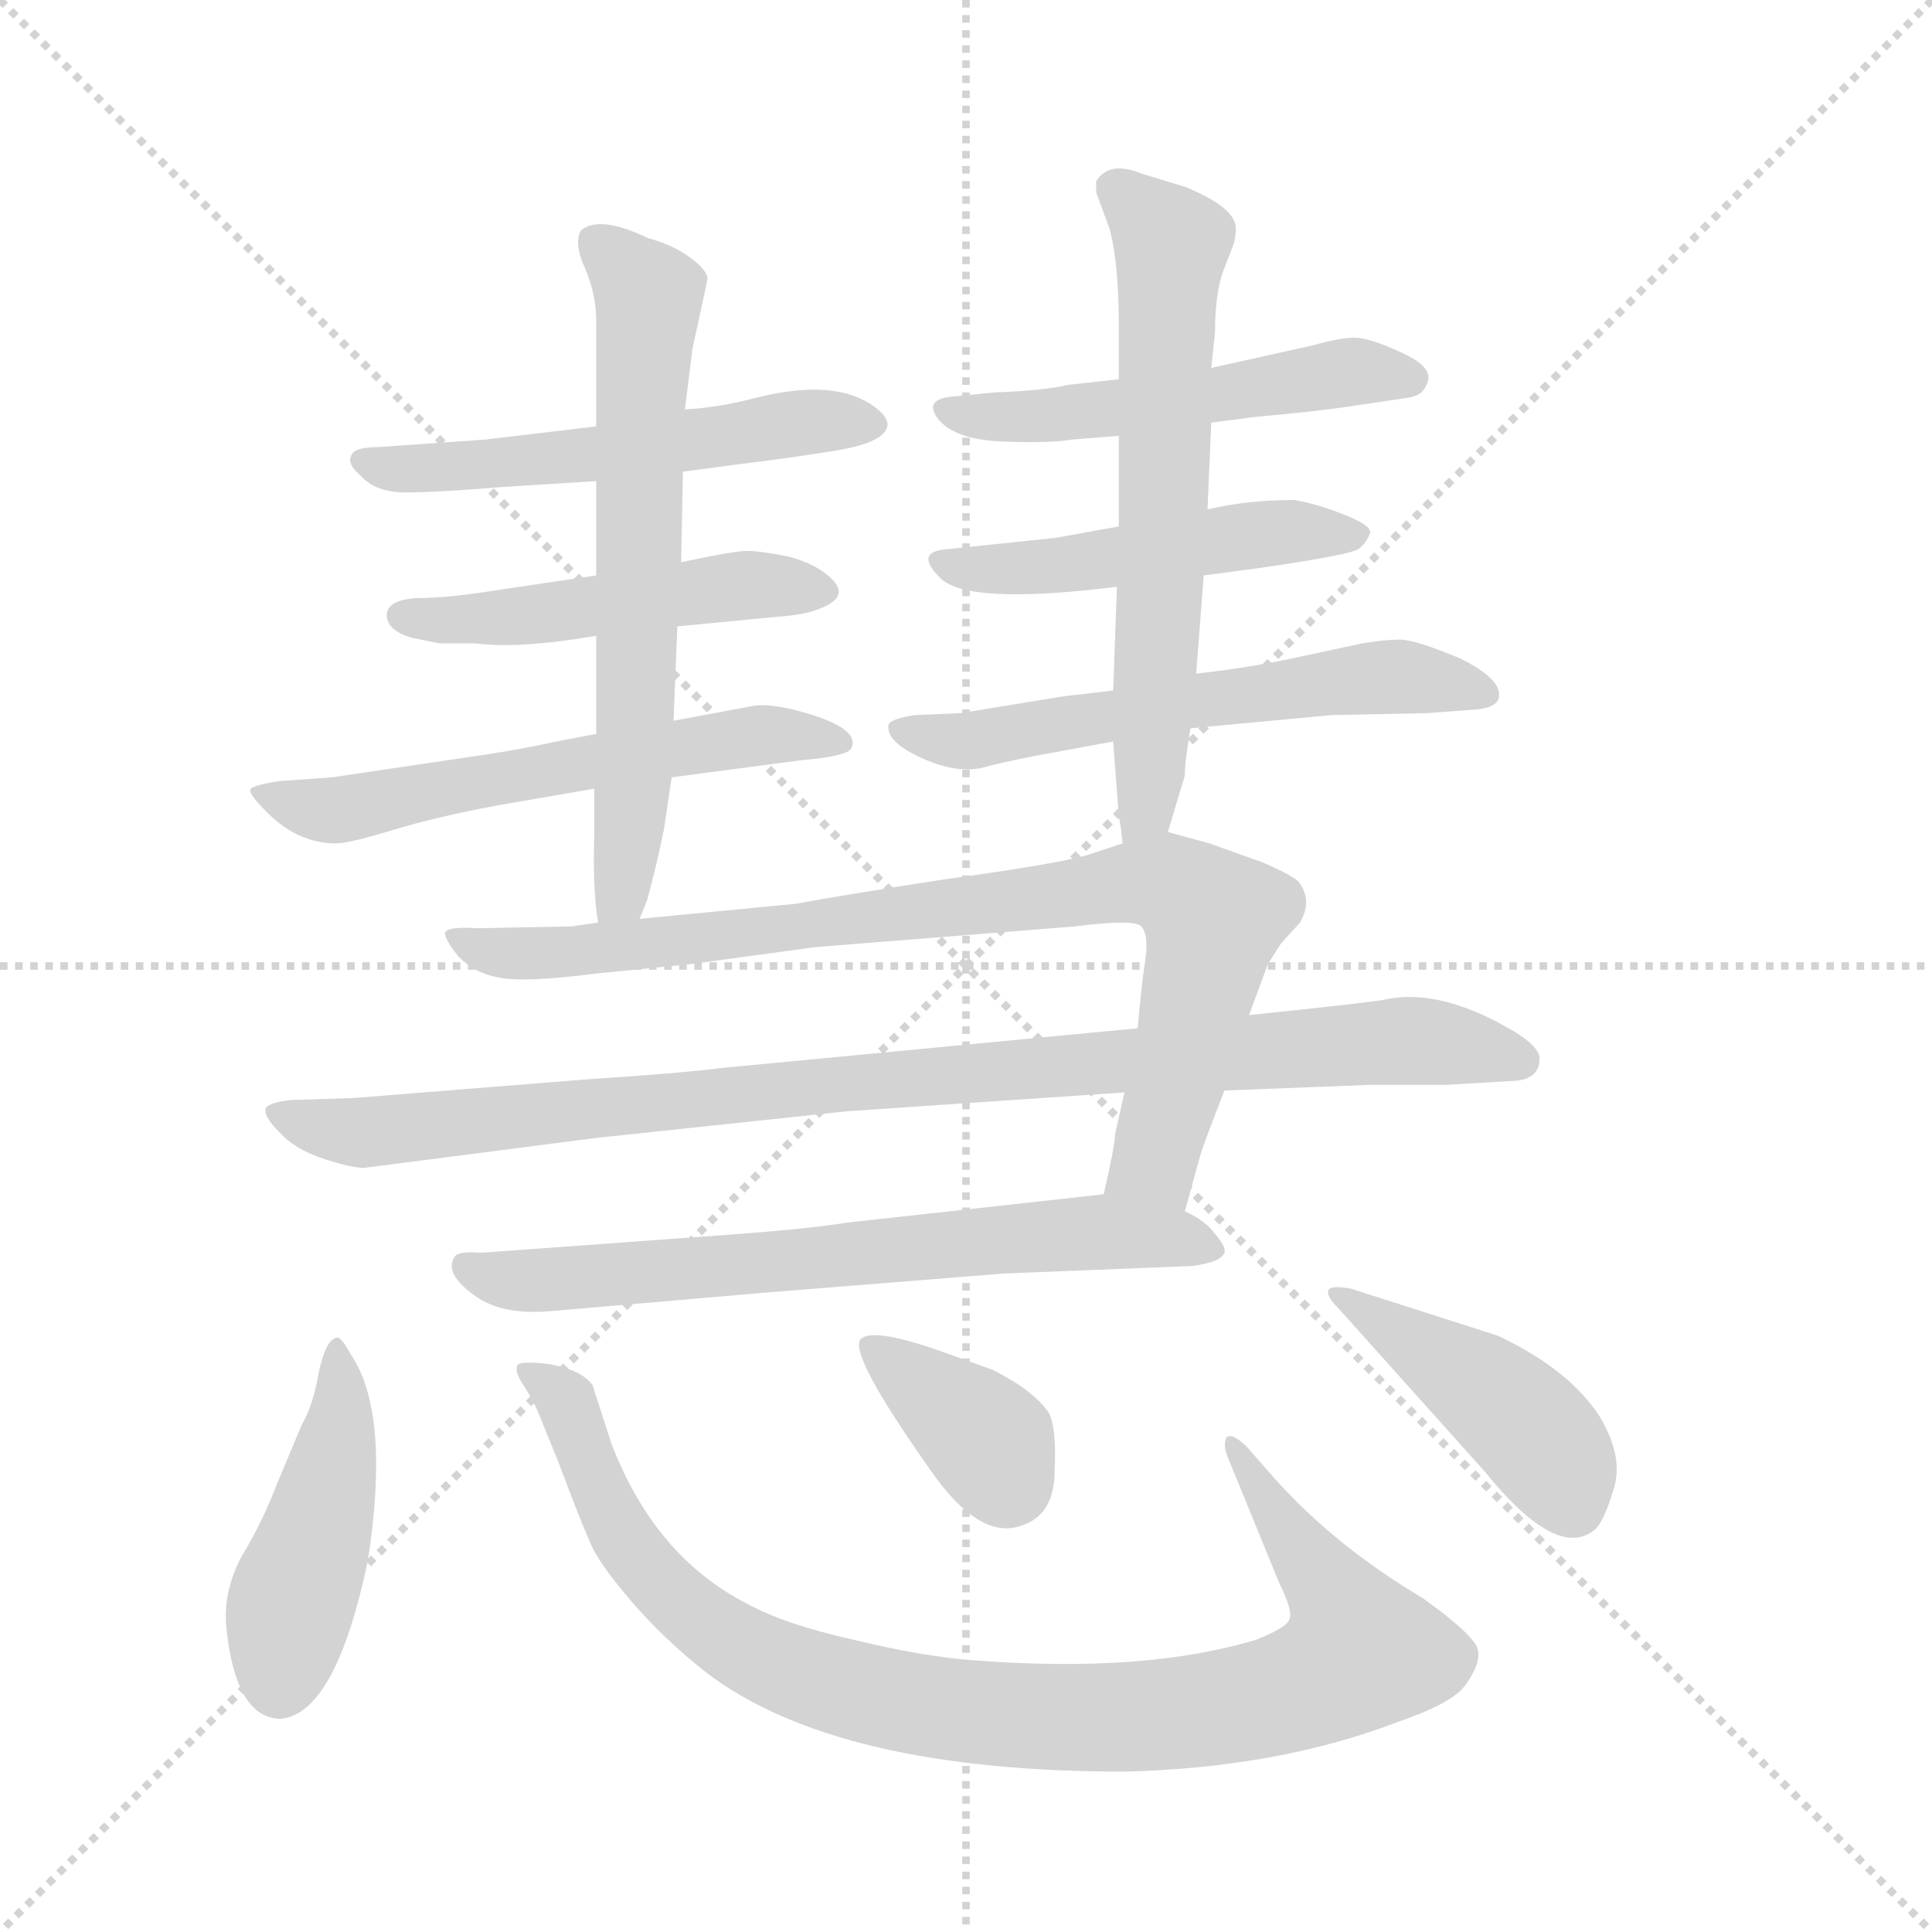 <svg xmlns="http://www.w3.org/2000/svg" version="1.1" viewBox="0 0 1024 1024">
  <g stroke="lightgray" stroke-dasharray="1,1" stroke-width="1" transform="scale(4, 4)">
    <line x1="0" y1="0" x2="256" y2="256" />
    <line x1="256" y1="0" x2="0" y2="256" />
    <line x1="128" y1="0" x2="128" y2="256" />
    <line x1="0" y1="128" x2="256" y2="128" />
  </g>
  <g transform="scale(1.0, -1.0) translate(0.0, -807.00)">
    <style type="text/css">
      
        @keyframes keyframes0 {
          from {
            stroke: blue;
            stroke-dashoffset: 524;
            stroke-width: 128;
          }
          63% {
            animation-timing-function: step-end;
            stroke: blue;
            stroke-dashoffset: 0;
            stroke-width: 128;
          }
          to {
            stroke: black;
            stroke-width: 1024;
          }
        }
        #make-me-a-hanzi-animation-0 {
          animation: keyframes0 0.676s both;
          animation-delay: 0s;
          animation-timing-function: linear;
        }
      
        @keyframes keyframes1 {
          from {
            stroke: blue;
            stroke-dashoffset: 474;
            stroke-width: 128;
          }
          61% {
            animation-timing-function: step-end;
            stroke: blue;
            stroke-dashoffset: 0;
            stroke-width: 128;
          }
          to {
            stroke: black;
            stroke-width: 1024;
          }
        }
        #make-me-a-hanzi-animation-1 {
          animation: keyframes1 0.636s both;
          animation-delay: 0.676s;
          animation-timing-function: linear;
        }
      
        @keyframes keyframes2 {
          from {
            stroke: blue;
            stroke-dashoffset: 564;
            stroke-width: 128;
          }
          65% {
            animation-timing-function: step-end;
            stroke: blue;
            stroke-dashoffset: 0;
            stroke-width: 128;
          }
          to {
            stroke: black;
            stroke-width: 1024;
          }
        }
        #make-me-a-hanzi-animation-2 {
          animation: keyframes2 0.709s both;
          animation-delay: 1.312s;
          animation-timing-function: linear;
        }
      
        @keyframes keyframes3 {
          from {
            stroke: blue;
            stroke-dashoffset: 625;
            stroke-width: 128;
          }
          67% {
            animation-timing-function: step-end;
            stroke: blue;
            stroke-dashoffset: 0;
            stroke-width: 128;
          }
          to {
            stroke: black;
            stroke-width: 1024;
          }
        }
        #make-me-a-hanzi-animation-3 {
          animation: keyframes3 0.759s both;
          animation-delay: 2.021s;
          animation-timing-function: linear;
        }
      
        @keyframes keyframes4 {
          from {
            stroke: blue;
            stroke-dashoffset: 497;
            stroke-width: 128;
          }
          62% {
            animation-timing-function: step-end;
            stroke: blue;
            stroke-dashoffset: 0;
            stroke-width: 128;
          }
          to {
            stroke: black;
            stroke-width: 1024;
          }
        }
        #make-me-a-hanzi-animation-4 {
          animation: keyframes4 0.654s both;
          animation-delay: 2.78s;
          animation-timing-function: linear;
        }
      
        @keyframes keyframes5 {
          from {
            stroke: blue;
            stroke-dashoffset: 471;
            stroke-width: 128;
          }
          61% {
            animation-timing-function: step-end;
            stroke: blue;
            stroke-dashoffset: 0;
            stroke-width: 128;
          }
          to {
            stroke: black;
            stroke-width: 1024;
          }
        }
        #make-me-a-hanzi-animation-5 {
          animation: keyframes5 0.633s both;
          animation-delay: 3.434s;
          animation-timing-function: linear;
        }
      
        @keyframes keyframes6 {
          from {
            stroke: blue;
            stroke-dashoffset: 566;
            stroke-width: 128;
          }
          65% {
            animation-timing-function: step-end;
            stroke: blue;
            stroke-dashoffset: 0;
            stroke-width: 128;
          }
          to {
            stroke: black;
            stroke-width: 1024;
          }
        }
        #make-me-a-hanzi-animation-6 {
          animation: keyframes6 0.711s both;
          animation-delay: 4.068s;
          animation-timing-function: linear;
        }
      
        @keyframes keyframes7 {
          from {
            stroke: blue;
            stroke-dashoffset: 612;
            stroke-width: 128;
          }
          67% {
            animation-timing-function: step-end;
            stroke: blue;
            stroke-dashoffset: 0;
            stroke-width: 128;
          }
          to {
            stroke: black;
            stroke-width: 1024;
          }
        }
        #make-me-a-hanzi-animation-7 {
          animation: keyframes7 0.748s both;
          animation-delay: 4.778s;
          animation-timing-function: linear;
        }
      
        @keyframes keyframes8 {
          from {
            stroke: blue;
            stroke-dashoffset: 821;
            stroke-width: 128;
          }
          73% {
            animation-timing-function: step-end;
            stroke: blue;
            stroke-dashoffset: 0;
            stroke-width: 128;
          }
          to {
            stroke: black;
            stroke-width: 1024;
          }
        }
        #make-me-a-hanzi-animation-8 {
          animation: keyframes8 0.918s both;
          animation-delay: 5.526s;
          animation-timing-function: linear;
        }
      
        @keyframes keyframes9 {
          from {
            stroke: blue;
            stroke-dashoffset: 916;
            stroke-width: 128;
          }
          75% {
            animation-timing-function: step-end;
            stroke: blue;
            stroke-dashoffset: 0;
            stroke-width: 128;
          }
          to {
            stroke: black;
            stroke-width: 1024;
          }
        }
        #make-me-a-hanzi-animation-9 {
          animation: keyframes9 0.995s both;
          animation-delay: 6.444s;
          animation-timing-function: linear;
        }
      
        @keyframes keyframes10 {
          from {
            stroke: blue;
            stroke-dashoffset: 652;
            stroke-width: 128;
          }
          68% {
            animation-timing-function: step-end;
            stroke: blue;
            stroke-dashoffset: 0;
            stroke-width: 128;
          }
          to {
            stroke: black;
            stroke-width: 1024;
          }
        }
        #make-me-a-hanzi-animation-10 {
          animation: keyframes10 0.781s both;
          animation-delay: 7.44s;
          animation-timing-function: linear;
        }
      
        @keyframes keyframes11 {
          from {
            stroke: blue;
            stroke-dashoffset: 437;
            stroke-width: 128;
          }
          59% {
            animation-timing-function: step-end;
            stroke: blue;
            stroke-dashoffset: 0;
            stroke-width: 128;
          }
          to {
            stroke: black;
            stroke-width: 1024;
          }
        }
        #make-me-a-hanzi-animation-11 {
          animation: keyframes11 0.606s both;
          animation-delay: 8.22s;
          animation-timing-function: linear;
        }
      
        @keyframes keyframes12 {
          from {
            stroke: blue;
            stroke-dashoffset: 915;
            stroke-width: 128;
          }
          75% {
            animation-timing-function: step-end;
            stroke: blue;
            stroke-dashoffset: 0;
            stroke-width: 128;
          }
          to {
            stroke: black;
            stroke-width: 1024;
          }
        }
        #make-me-a-hanzi-animation-12 {
          animation: keyframes12 0.995s both;
          animation-delay: 8.826s;
          animation-timing-function: linear;
        }
      
        @keyframes keyframes13 {
          from {
            stroke: blue;
            stroke-dashoffset: 363;
            stroke-width: 128;
          }
          54% {
            animation-timing-function: step-end;
            stroke: blue;
            stroke-dashoffset: 0;
            stroke-width: 128;
          }
          to {
            stroke: black;
            stroke-width: 1024;
          }
        }
        #make-me-a-hanzi-animation-13 {
          animation: keyframes13 0.545s both;
          animation-delay: 9.821s;
          animation-timing-function: linear;
        }
      
        @keyframes keyframes14 {
          from {
            stroke: blue;
            stroke-dashoffset: 427;
            stroke-width: 128;
          }
          58% {
            animation-timing-function: step-end;
            stroke: blue;
            stroke-dashoffset: 0;
            stroke-width: 128;
          }
          to {
            stroke: black;
            stroke-width: 1024;
          }
        }
        #make-me-a-hanzi-animation-14 {
          animation: keyframes14 0.597s both;
          animation-delay: 10.366s;
          animation-timing-function: linear;
        }
      
    </style>
    
      <path d="M 362 557 L 392 561 Q 417 564 442 568 Q 467 572 470 580 Q 472 585 464 591 Q 443 607 400 596 Q 381 591 363 590 L 316 581 L 257 574 L 200 570 Q 187 570 186 565 Q 184 561 191 555 Q 199 546 215 546 Q 232 546 268 549 L 316 552 L 362 557 Z" fill="lightgray" />
    
      <path d="M 359 475 L 411 480 Q 427 481 436 485 Q 450 491 441 500 Q 433 508 418 512 Q 403 515 396 515 Q 389 515 361 509 L 316 502 L 262 494 Q 237 490 221 490 Q 205 489 205 481 Q 205 473 218 469 L 233 466 L 252 466 Q 275 463 316 470 L 359 475 Z" fill="lightgray" />
    
      <path d="M 356 395 L 424 404 Q 448 406 451 410 Q 457 421 424 430 Q 409 434 400 433 L 357 425 L 316 418 L 295 414 Q 277 410 257 407 L 176 395 L 148 393 Q 135 391 133 389 Q 131 387 140 378 Q 157 360 178 360 Q 185 360 208 367 Q 231 374 263 380 L 315 389 L 356 395 Z" fill="lightgray" />
    
      <path d="M 339 320 L 343 330 Q 348 348 352 368 L 356 395 L 357 425 L 359 475 L 361 509 L 362 557 L 363 590 L 367 622 L 375 659 Q 375 664 365 671 Q 357 677 343 681 Q 318 693 308 685 Q 304 678 310 665 Q 316 651 316 637 L 316 581 L 316 552 L 316 502 L 316 470 L 316 418 L 315 389 L 315 365 Q 314 336 317 318 C 321 288 328 292 339 320 Z" fill="lightgray" />
    
      <path d="M 642 583 L 665 586 Q 699 589 718 592 L 745 596 Q 754 597 756 603 Q 761 612 743 620 Q 726 628 718 628 Q 710 628 696 624 L 642 612 L 593 606 L 566 603 Q 554 600 527 599 L 507 597 Q 488 596 498 584 Q 507 574 531 573 Q 556 572 568 574 L 593 576 L 642 583 Z" fill="lightgray" />
    
      <path d="M 638 502 L 668 506 Q 716 513 720 516 Q 724 519 726 524 Q 728 528 713 534 Q 698 540 686 542 Q 661 542 640 537 L 593 528 L 560 522 L 503 516 Q 484 515 498 501 Q 512 486 592 496 L 638 502 Z" fill="lightgray" />
    
      <path d="M 631 421 L 706 428 L 756 429 L 783 431 Q 792 432 794 436 Q 798 446 774 458 Q 750 468 742 468 Q 734 468 722 466 L 694 460 Q 663 453 634 450 L 590 441 L 564 438 L 509 429 L 485 428 Q 472 426 471 423 Q 469 414 489 405 Q 509 396 524 401 Q 540 405 563 409 L 590 414 L 631 421 Z" fill="lightgray" />
    
      <path d="M 619 366 L 628 396 Q 628 404 631 421 L 634 450 L 638 502 L 640 537 L 642 583 L 642 612 L 644 631 Q 644 653 649 665 L 654 678 Q 655 682 655 686 Q 655 697 628 708 L 605 715 Q 588 722 581 711 L 581 705 L 588 686 Q 593 668 593 634 L 593 606 L 593 576 L 593 528 L 592 496 L 590 441 L 590 414 L 593 374 Q 594 370 595 360 C 599 330 610 337 619 366 Z" fill="lightgray" />
    
      <path d="M 628 165 L 636 194 Q 638 201 649 229 L 662 269 L 672 296 L 679 307 L 689 318 Q 696 330 688 340 Q 683 344 669 350 L 641 360 L 619 366 C 616 367 616 367 595 360 L 577 354 Q 560 349 501 341 Q 443 332 422 328 L 339 320 L 317 318 L 303 316 L 253 315 Q 238 316 236 313 Q 235 310 243 300 Q 252 291 264 289 Q 277 286 316 291 L 366 296 L 432 305 L 570 316 Q 601 320 605 316 Q 609 311 607 298 Q 605 285 603 262 L 596 228 L 591 206 Q 591 200 585 174 C 579 145 620 136 628 165 Z" fill="lightgray" />
    
      <path d="M 649 229 L 726 232 L 767 232 L 800 234 Q 816 234 816 246 Q 816 252 803 260 Q 763 284 733 277 Q 720 275 662 269 L 603 262 L 383 241 Q 359 238 312 235 L 187 225 L 155 224 Q 144 223 141 220 Q 139 216 148 207 Q 156 198 171 193 Q 186 188 193 188 L 317 204 L 449 218 L 596 228 L 649 229 Z" fill="lightgray" />
    
      <path d="M 532 132 L 632 136 Q 647 138 649 143 Q 650 146 644 153 Q 639 160 628 165 L 585 174 L 449 159 Q 431 156 392 153 L 255 143 Q 243 144 241 141 Q 235 132 252 120 Q 266 110 291 112 L 407 122 L 532 132 Z" fill="lightgray" />
    
      <path d="M 179 98 Q 173 98 169 80 Q 166 62 160 52 L 147 21 Q 139 0 128 -18 Q 118 -37 120 -56 Q 125 -104 149 -104 Q 178 -101 195 -20 Q 207 58 186 89 Q 181 98 179 98 Z" fill="lightgray" />
    
      <path d="M 675 24 L 661 40 Q 653 48 650 45 Q 648 41 651 34 L 678 -32 Q 686 -48 683 -52 Q 681 -56 666 -62 Q 607 -80 516 -73 Q 489 -71 452 -62 Q 416 -54 396 -43 Q 347 -18 324 42 L 314 73 Q 308 81 291 84 Q 275 86 274 83 Q 273 79 278 72 Q 283 64 285 59 L 296 32 Q 308 0 313 -11 Q 317 -21 334 -41 Q 352 -62 375 -80 Q 444 -132 596 -132 Q 677 -130 740 -106 Q 769 -96 776 -87 Q 788 -71 781 -63 Q 775 -55 754 -40 Q 707 -12 675 24 Z" fill="lightgray" />
    
      <path d="M 493 28 Q 520 -11 543 -1 Q 559 5 559 28 Q 560 50 556 58 Q 548 70 526 81 L 501 90 Q 462 104 456 97 Q 450 89 493 28 Z" fill="lightgray" />
    
      <path d="M 794 99 L 716 124 Q 705 126 704 123 Q 703 120 709 114 L 787 27 Q 825 -20 845 -4 Q 850 0 855 17 Q 861 34 848 56 Q 832 81 794 99 Z" fill="lightgray" />
    
    
      <clipPath id="make-me-a-hanzi-clip-0">
        <path d="M 362 557 L 392 561 Q 417 564 442 568 Q 467 572 470 580 Q 472 585 464 591 Q 443 607 400 596 Q 381 591 363 590 L 316 581 L 257 574 L 200 570 Q 187 570 186 565 Q 184 561 191 555 Q 199 546 215 546 Q 232 546 268 549 L 316 552 L 362 557 Z" />
      </clipPath>
      <path clip-path="url(#make-me-a-hanzi-clip-0)" d="M 195 563 L 259 560 L 425 583 L 461 582" fill="none" id="make-me-a-hanzi-animation-0" stroke-dasharray="396 792" stroke-linecap="round" />
    
      <clipPath id="make-me-a-hanzi-clip-1">
        <path d="M 359 475 L 411 480 Q 427 481 436 485 Q 450 491 441 500 Q 433 508 418 512 Q 403 515 396 515 Q 389 515 361 509 L 316 502 L 262 494 Q 237 490 221 490 Q 205 489 205 481 Q 205 473 218 469 L 233 466 L 252 466 Q 275 463 316 470 L 359 475 Z" />
      </clipPath>
      <path clip-path="url(#make-me-a-hanzi-clip-1)" d="M 213 480 L 279 480 L 372 495 L 430 495" fill="none" id="make-me-a-hanzi-animation-1" stroke-dasharray="346 692" stroke-linecap="round" />
    
      <clipPath id="make-me-a-hanzi-clip-2">
        <path d="M 356 395 L 424 404 Q 448 406 451 410 Q 457 421 424 430 Q 409 434 400 433 L 357 425 L 316 418 L 295 414 Q 277 410 257 407 L 176 395 L 148 393 Q 135 391 133 389 Q 131 387 140 378 Q 157 360 178 360 Q 185 360 208 367 Q 231 374 263 380 L 315 389 L 356 395 Z" />
      </clipPath>
      <path clip-path="url(#make-me-a-hanzi-clip-2)" d="M 142 387 L 174 377 L 396 417 L 445 413" fill="none" id="make-me-a-hanzi-animation-2" stroke-dasharray="436 872" stroke-linecap="round" />
    
      <clipPath id="make-me-a-hanzi-clip-3">
        <path d="M 339 320 L 343 330 Q 348 348 352 368 L 356 395 L 357 425 L 359 475 L 361 509 L 362 557 L 363 590 L 367 622 L 375 659 Q 375 664 365 671 Q 357 677 343 681 Q 318 693 308 685 Q 304 678 310 665 Q 316 651 316 637 L 316 581 L 316 552 L 316 502 L 316 470 L 316 418 L 315 389 L 315 365 Q 314 336 317 318 C 321 288 328 292 339 320 Z" />
      </clipPath>
      <path clip-path="url(#make-me-a-hanzi-clip-3)" d="M 315 679 L 344 650 L 337 403 L 329 333 L 322 325" fill="none" id="make-me-a-hanzi-animation-3" stroke-dasharray="497 994" stroke-linecap="round" />
    
      <clipPath id="make-me-a-hanzi-clip-4">
        <path d="M 642 583 L 665 586 Q 699 589 718 592 L 745 596 Q 754 597 756 603 Q 761 612 743 620 Q 726 628 718 628 Q 710 628 696 624 L 642 612 L 593 606 L 566 603 Q 554 600 527 599 L 507 597 Q 488 596 498 584 Q 507 574 531 573 Q 556 572 568 574 L 593 576 L 642 583 Z" />
      </clipPath>
      <path clip-path="url(#make-me-a-hanzi-clip-4)" d="M 507 588 L 562 587 L 715 610 L 746 607" fill="none" id="make-me-a-hanzi-animation-4" stroke-dasharray="369 738" stroke-linecap="round" />
    
      <clipPath id="make-me-a-hanzi-clip-5">
        <path d="M 638 502 L 668 506 Q 716 513 720 516 Q 724 519 726 524 Q 728 528 713 534 Q 698 540 686 542 Q 661 542 640 537 L 593 528 L 560 522 L 503 516 Q 484 515 498 501 Q 512 486 592 496 L 638 502 Z" />
      </clipPath>
      <path clip-path="url(#make-me-a-hanzi-clip-5)" d="M 506 507 L 578 508 L 689 526 L 719 523" fill="none" id="make-me-a-hanzi-animation-5" stroke-dasharray="343 686" stroke-linecap="round" />
    
      <clipPath id="make-me-a-hanzi-clip-6">
        <path d="M 631 421 L 706 428 L 756 429 L 783 431 Q 792 432 794 436 Q 798 446 774 458 Q 750 468 742 468 Q 734 468 722 466 L 694 460 Q 663 453 634 450 L 590 441 L 564 438 L 509 429 L 485 428 Q 472 426 471 423 Q 469 414 489 405 Q 509 396 524 401 Q 540 405 563 409 L 590 414 L 631 421 Z" />
      </clipPath>
      <path clip-path="url(#make-me-a-hanzi-clip-6)" d="M 480 421 L 509 414 L 730 448 L 786 439" fill="none" id="make-me-a-hanzi-animation-6" stroke-dasharray="438 876" stroke-linecap="round" />
    
      <clipPath id="make-me-a-hanzi-clip-7">
        <path d="M 619 366 L 628 396 Q 628 404 631 421 L 634 450 L 638 502 L 640 537 L 642 583 L 642 612 L 644 631 Q 644 653 649 665 L 654 678 Q 655 682 655 686 Q 655 697 628 708 L 605 715 Q 588 722 581 711 L 581 705 L 588 686 Q 593 668 593 634 L 593 606 L 593 576 L 593 528 L 592 496 L 590 441 L 590 414 L 593 374 Q 594 370 595 360 C 599 330 610 337 619 366 Z" />
      </clipPath>
      <path clip-path="url(#make-me-a-hanzi-clip-7)" d="M 590 708 L 621 678 L 610 393 L 599 368" fill="none" id="make-me-a-hanzi-animation-7" stroke-dasharray="484 968" stroke-linecap="round" />
    
      <clipPath id="make-me-a-hanzi-clip-8">
        <path d="M 628 165 L 636 194 Q 638 201 649 229 L 662 269 L 672 296 L 679 307 L 689 318 Q 696 330 688 340 Q 683 344 669 350 L 641 360 L 619 366 C 616 367 616 367 595 360 L 577 354 Q 560 349 501 341 Q 443 332 422 328 L 339 320 L 317 318 L 303 316 L 253 315 Q 238 316 236 313 Q 235 310 243 300 Q 252 291 264 289 Q 277 286 316 291 L 366 296 L 432 305 L 570 316 Q 601 320 605 316 Q 609 311 607 298 Q 605 285 603 262 L 596 228 L 591 206 Q 591 200 585 174 C 579 145 620 136 628 165 Z" />
      </clipPath>
      <path clip-path="url(#make-me-a-hanzi-clip-8)" d="M 241 307 L 306 302 L 619 339 L 643 320 L 640 300 L 611 190 L 594 180" fill="none" id="make-me-a-hanzi-animation-8" stroke-dasharray="693 1386" stroke-linecap="round" />
    
      <clipPath id="make-me-a-hanzi-clip-9">
        <path d="M 649 229 L 726 232 L 767 232 L 800 234 Q 816 234 816 246 Q 816 252 803 260 Q 763 284 733 277 Q 720 275 662 269 L 603 262 L 383 241 Q 359 238 312 235 L 187 225 L 155 224 Q 144 223 141 220 Q 139 216 148 207 Q 156 198 171 193 Q 186 188 193 188 L 317 204 L 449 218 L 596 228 L 649 229 Z" />
      </clipPath>
      <path clip-path="url(#make-me-a-hanzi-clip-9)" d="M 150 216 L 191 207 L 694 253 L 747 255 L 806 245" fill="none" id="make-me-a-hanzi-animation-9" stroke-dasharray="788 1576" stroke-linecap="round" />
    
      <clipPath id="make-me-a-hanzi-clip-10">
        <path d="M 532 132 L 632 136 Q 647 138 649 143 Q 650 146 644 153 Q 639 160 628 165 L 585 174 L 449 159 Q 431 156 392 153 L 255 143 Q 243 144 241 141 Q 235 132 252 120 Q 266 110 291 112 L 407 122 L 532 132 Z" />
      </clipPath>
      <path clip-path="url(#make-me-a-hanzi-clip-10)" d="M 249 136 L 283 128 L 580 154 L 642 146" fill="none" id="make-me-a-hanzi-animation-10" stroke-dasharray="524 1048" stroke-linecap="round" />
    
      <clipPath id="make-me-a-hanzi-clip-11">
        <path d="M 179 98 Q 173 98 169 80 Q 166 62 160 52 L 147 21 Q 139 0 128 -18 Q 118 -37 120 -56 Q 125 -104 149 -104 Q 178 -101 195 -20 Q 207 58 186 89 Q 181 98 179 98 Z" />
      </clipPath>
      <path clip-path="url(#make-me-a-hanzi-clip-11)" d="M 180 91 L 176 27 L 154 -45 L 148 -86" fill="none" id="make-me-a-hanzi-animation-11" stroke-dasharray="309 618" stroke-linecap="round" />
    
      <clipPath id="make-me-a-hanzi-clip-12">
        <path d="M 675 24 L 661 40 Q 653 48 650 45 Q 648 41 651 34 L 678 -32 Q 686 -48 683 -52 Q 681 -56 666 -62 Q 607 -80 516 -73 Q 489 -71 452 -62 Q 416 -54 396 -43 Q 347 -18 324 42 L 314 73 Q 308 81 291 84 Q 275 86 274 83 Q 273 79 278 72 Q 283 64 285 59 L 296 32 Q 308 0 313 -11 Q 317 -21 334 -41 Q 352 -62 375 -80 Q 444 -132 596 -132 Q 677 -130 740 -106 Q 769 -96 776 -87 Q 788 -71 781 -63 Q 775 -55 754 -40 Q 707 -12 675 24 Z" />
      </clipPath>
      <path clip-path="url(#make-me-a-hanzi-clip-12)" d="M 278 78 L 301 63 L 334 -14 L 371 -52 L 433 -83 L 516 -101 L 586 -104 L 660 -96 L 698 -84 L 721 -69 L 708 -39 L 654 40" fill="none" id="make-me-a-hanzi-animation-12" stroke-dasharray="787 1574" stroke-linecap="round" />
    
      <clipPath id="make-me-a-hanzi-clip-13">
        <path d="M 493 28 Q 520 -11 543 -1 Q 559 5 559 28 Q 560 50 556 58 Q 548 70 526 81 L 501 90 Q 462 104 456 97 Q 450 89 493 28 Z" />
      </clipPath>
      <path clip-path="url(#make-me-a-hanzi-clip-13)" d="M 461 94 L 525 42 L 535 20" fill="none" id="make-me-a-hanzi-animation-13" stroke-dasharray="235 470" stroke-linecap="round" />
    
      <clipPath id="make-me-a-hanzi-clip-14">
        <path d="M 794 99 L 716 124 Q 705 126 704 123 Q 703 120 709 114 L 787 27 Q 825 -20 845 -4 Q 850 0 855 17 Q 861 34 848 56 Q 832 81 794 99 Z" />
      </clipPath>
      <path clip-path="url(#make-me-a-hanzi-clip-14)" d="M 710 121 L 798 62 L 823 36 L 834 9" fill="none" id="make-me-a-hanzi-animation-14" stroke-dasharray="299 598" stroke-linecap="round" />
    
  </g>
</svg>